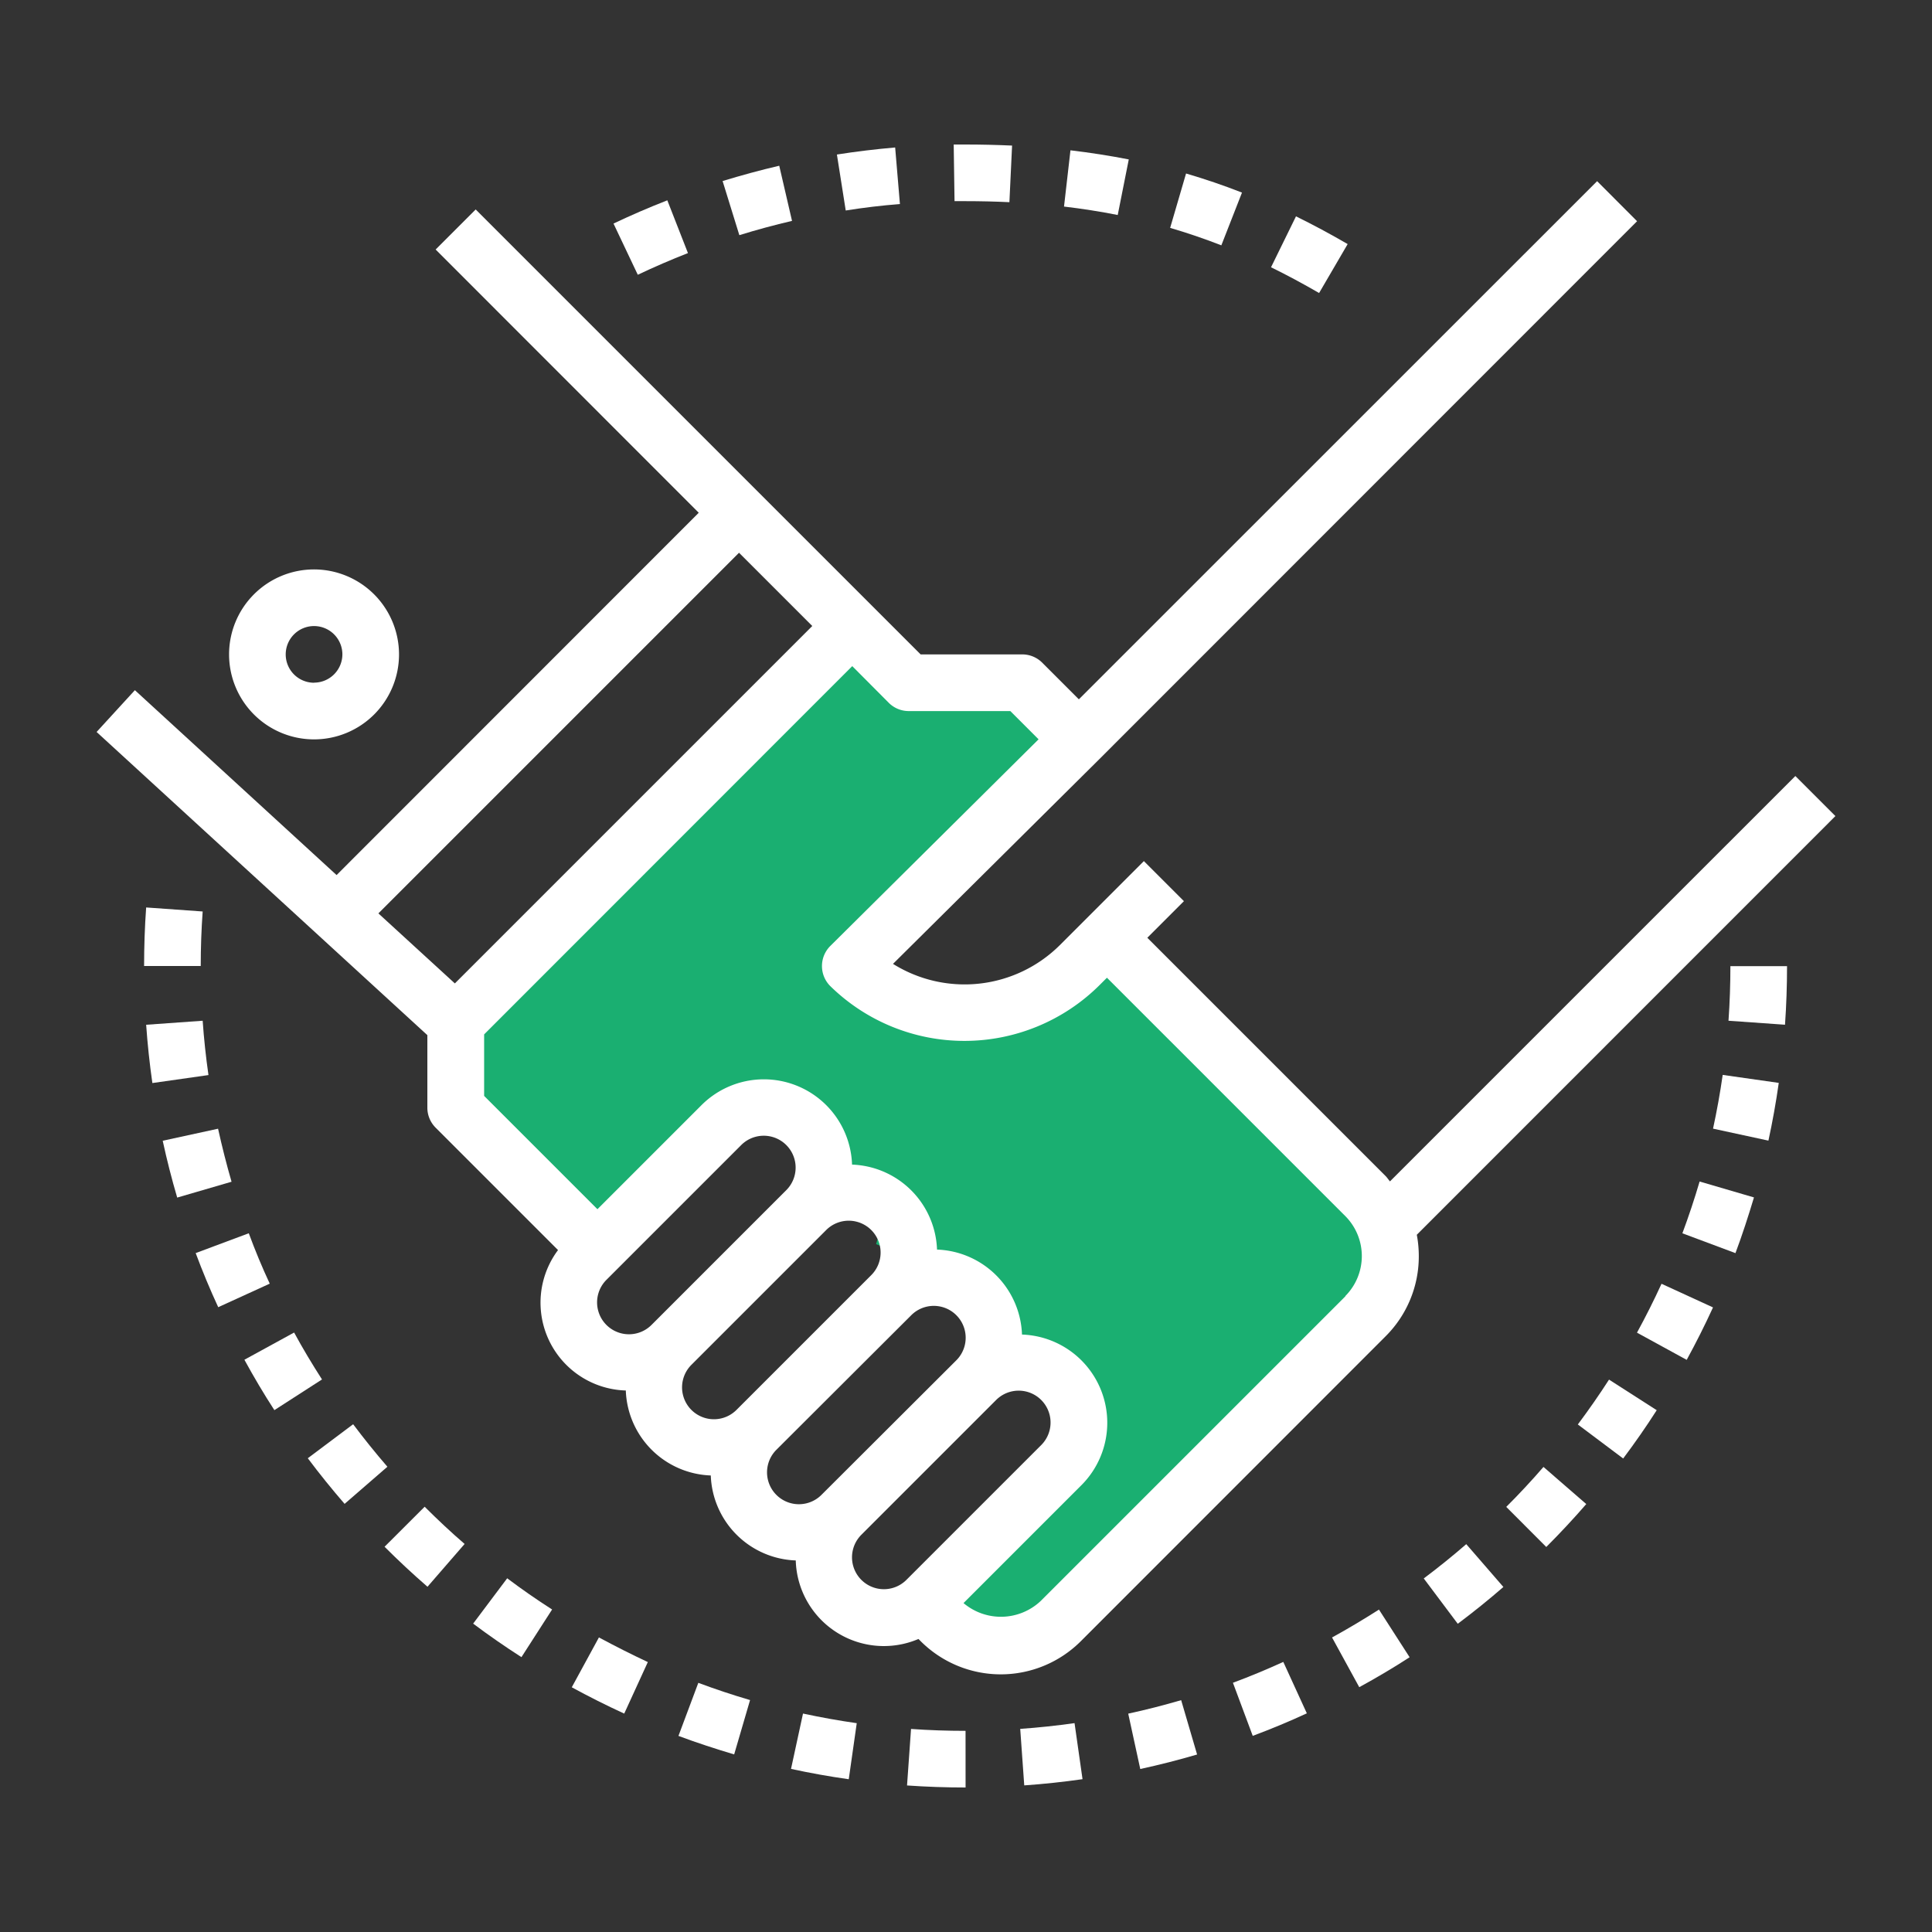<svg xmlns="http://www.w3.org/2000/svg" id="Component_20_2" width="60" height="60" viewBox="0 0 60 60">
    <rect x="0" y="0" width="60" height="60" fill="#333333" stroke="none"/>
    <defs>
        <clipPath id="clip-path">
            <path id="Rectangle_303" fill="#fff" stroke="#707070" d="M0 0H54V54H0z" transform="translate(1198 212)"/>
        </clipPath>
        <style>
            .cls-5{fill:#fff}
        </style>
    </defs>
    <g id="Group_1021" transform="translate(-1188 -209)">
        <path id="Path_276" fill="#1aaf71" d="M9552.613 240.416l11.414-11.5 1.644 1.37h3.743l1.37 1.461-6.757 7.579 2.282 1.1h3.1l2.283-1.1.548-.639 8.583 8.4v1.735l-9.679 10.866-3.379.365-.73-.913 4.657-5.479v-1.187s-1.369-1-1.644-1.187-1.644-.73-1.644-.73l-.64-1.735a1.43 1.43 0 0 0-.73-.457c-.548-.183-1.826-.73-1.826-.73s.365-1.1 0-1.278-2.009-1.37-2.009-1.37l-.456-1.37-1.735-.365-4.656 4.748-3.744-4.383z" transform="translate(-8350)"/>
        <g id="Mask_Group_45" clip-path="url(#clip-path)" transform="translate(-7)">
            <g id="handshake" transform="translate(1198 212)">
                <g id="Group_635">
                    <g id="Group_634">
                        <path id="Path_277" d="M6.753 14.684a2.639 2.639 0 1 0 2.639 2.639 2.642 2.642 0 0 0-2.639-2.639zm0 3.519a.88.88 0 1 1 .88-.88.881.881 0 0 1-.88.877z" class="cls-5"/>
                    </g>
                </g>
                <g id="Group_637">
                    <g id="Group_636">
                        <path id="Path_278" d="M54 22.344L52.756 21.1 40.167 33.689c-.048-.054-.085-.114-.136-.166l-7.4-7.4 1.137-1.137-1.244-1.244-2.612 2.612a4.194 4.194 0 0 1-5.179.58l6.393-6.343L47.841 3.87 46.6 2.626 30.505 18.718l-1.137-1.137a.877.877 0 0 0-.622-.258h-3.155l-1.5-1.5L11.773 3.505l-1.244 1.244 8.171 8.175L7.453 24.176l-6.264-5.742L0 19.732l10.272 9.415V31.4a.877.877 0 0 0 .258.622l3.8 3.8a2.728 2.728 0 0 0 2.105 4.361 2.738 2.738 0 0 0 2.639 2.639 2.738 2.738 0 0 0 2.639 2.639 2.737 2.737 0 0 0 3.811 2.439l.067.067a3.518 3.518 0 0 0 4.977 0l9.463-9.467a3.5 3.5 0 0 0 1.031-2.488 3.549 3.549 0 0 0-.062-.665zM8.751 25.366l11.2-11.2 2.275 2.275-11.1 11.1zm8.482 12.781a.987.987 0 0 1-1.4-1.4l4.186-4.186a.987.987 0 0 1 1.4 1.4zm2.639 2.639a.987.987 0 0 1-1.4-1.4l4.186-4.186a.987.987 0 0 1 1.4 1.4zm2.639 2.639a.987.987 0 0 1-1.4-1.4l4.189-4.18a.987.987 0 0 1 1.4 1.4zm2.639 2.639a.987.987 0 0 1-1.4-1.4l4.186-4.186a.987.987 0 0 1 1.4 1.4zm13.636-8.81l-9.463 9.463a1.8 1.8 0 0 1-2.4.068l3.662-3.662a2.741 2.741 0 0 0-1.846-4.677 2.738 2.738 0 0 0-2.639-2.639 2.738 2.738 0 0 0-2.639-2.639 2.74 2.74 0 0 0-4.677-1.845l-3.23 3.23-3.519-3.519v-1.91l11.432-11.437 1.133 1.138a.877.877 0 0 0 .622.258h3.155l.877.877-6.466 6.416a.88.88 0 0 0 0 1.251 5.949 5.949 0 0 0 8.359-.033l.23-.23 7.4 7.4a1.76 1.76 0 0 1 0 2.489z" class="cls-5"/>
                    </g>
                </g>
                <g id="Group_639">
                    <g id="Group_638">
                        <path id="Path_279" d="M6.134 38.383l-1.544.845c.289.529.6 1.056.931 1.565L7 39.84c-.305-.475-.6-.965-.866-1.457z" class="cls-5"/>
                    </g>
                </g>
                <g id="Group_641">
                    <g id="Group_640">
                        <path id="Path_280" d="M18.687 49.262l-.617 1.648c.564.211 1.145.4 1.73.575l.494-1.688c-.542-.159-1.083-.339-1.607-.535z" class="cls-5"/>
                    </g>
                </g>
                <g id="Group_643">
                    <g id="Group_642">
                        <path id="Path_281" d="M12.751 46.015l-1.057 1.408c.484.363.988.713 1.5 1.041l.952-1.48c-.477-.305-.946-.631-1.395-.969z" class="cls-5"/>
                    </g>
                </g>
                <g id="Group_645">
                    <g id="Group_644">
                        <path id="Path_282" d="M15.6 47.852l-.843 1.548c.53.289 1.078.565 1.629.817l.733-1.6c-.513-.24-1.019-.496-1.519-.765z" class="cls-5"/>
                    </g>
                </g>
                <g id="Group_647">
                    <g id="Group_646">
                        <path id="Path_283" d="M10.188 43.793l-1.245 1.243c.428.428.876.846 1.333 1.242l1.153-1.329c-.429-.369-.842-.758-1.241-1.156z" class="cls-5"/>
                    </g>
                </g>
                <g id="Group_649">
                    <g id="Group_648">
                        <path id="Path_284" d="M7.967 41.231l-1.408 1.056c.364.486.749.962 1.143 1.417l1.329-1.153c-.366-.423-.724-.868-1.064-1.32z" class="cls-5"/>
                    </g>
                </g>
                <g id="Group_651">
                    <g id="Group_650">
                        <path id="Path_285" d="M3.294 28.7l-1.755.125c.042.6.107 1.211.193 1.81l1.742-.248c-.08-.56-.141-1.127-.18-1.687z" class="cls-5"/>
                    </g>
                </g>
                <g id="Group_653">
                    <g id="Group_652">
                        <path id="Path_286" d="M1.539 25.182c-.043.6-.064 1.21-.064 1.818h1.759c0-.567.02-1.137.06-1.693z" class="cls-5"/>
                    </g>
                </g>
                <g id="Group_655">
                    <g id="Group_654">
                        <path id="Path_287" d="M3.772 32.053l-1.719.374c.128.592.28 1.186.45 1.765l1.688-.492c-.157-.542-.298-1.1-.419-1.647z" class="cls-5"/>
                    </g>
                </g>
                <g id="Group_657">
                    <g id="Group_656">
                        <path id="Path_288" d="M4.726 35.3l-1.649.616c.211.565.445 1.13.7 1.68l1.6-.731c-.237-.508-.455-1.034-.651-1.565z" class="cls-5"/>
                    </g>
                </g>
                <g id="Group_659">
                    <g id="Group_658">
                        <path id="Path_289" d="M48.6 36.869c-.236.514-.492 1.024-.762 1.518l1.544.845c.289-.53.565-1.078.817-1.629z" class="cls-5"/>
                    </g>
                </g>
                <g id="Group_661">
                    <g id="Group_660">
                        <path id="Path_290" d="M46.97 39.845c-.306.475-.633.943-.969 1.393l1.408 1.057c.362-.482.713-.986 1.042-1.5z" class="cls-5"/>
                    </g>
                </g>
                <g id="Group_663">
                    <g id="Group_662">
                        <path id="Path_291" d="M44.934 42.557c-.369.426-.757.844-1.156 1.241l1.243 1.245c.428-.428.846-.876 1.242-1.333z" class="cls-5"/>
                    </g>
                </g>
                <g id="Group_665">
                    <g id="Group_664">
                        <path id="Path_292" d="M49.783 33.693c-.159.541-.339 1.082-.535 1.608l1.648.616c.212-.566.4-1.148.575-1.73z" class="cls-5"/>
                    </g>
                </g>
                <g id="Group_667">
                    <g id="Group_666">
                        <path id="Path_293" d="M50.5 30.382c-.08.56-.181 1.121-.3 1.669l1.72.372c.128-.589.236-1.191.321-1.793z" class="cls-5"/>
                    </g>
                </g>
                <g id="Group_669">
                    <g id="Group_668">
                        <path id="Path_294" d="M42.536 44.955c-.424.368-.868.726-1.32 1.065l1.056 1.408c.485-.363.962-.748 1.417-1.143z" class="cls-5"/>
                    </g>
                </g>
                <g id="Group_671">
                    <g id="Group_670">
                        <path id="Path_295" d="M21.938 50.216l-.372 1.719c.589.128 1.191.236 1.793.321l.248-1.741c-.56-.08-1.121-.181-1.669-.299z" class="cls-5"/>
                    </g>
                </g>
                <g id="Group_673">
                    <g id="Group_672">
                        <path id="Path_296" d="M50.739 27c0 .566-.019 1.137-.059 1.7l1.755.124c.042-.6.063-1.213.063-1.819h-1.759z" class="cls-5"/>
                    </g>
                </g>
                <g id="Group_675">
                    <g id="Group_674">
                        <path id="Path_297" d="M30.371 50.513c-.558.079-1.125.14-1.687.179l.125 1.755c.6-.042 1.211-.107 1.81-.193z" class="cls-5"/>
                    </g>
                </g>
                <g id="Group_677">
                    <g id="Group_676">
                        <path id="Path_298" d="M26.986 50.753c-.566 0-1.135-.019-1.693-.059l-.124 1.755c.6.042 1.212.063 1.818.063z" class="cls-5"/>
                    </g>
                </g>
                <g id="Group_679">
                    <g id="Group_678">
                        <path id="Path_299" d="M39.825 46.987c-.472.3-.962.595-1.457.866l.845 1.544c.531-.291 1.057-.6 1.564-.93z" class="cls-5"/>
                    </g>
                </g>
                <g id="Group_681">
                    <g id="Group_680">
                        <path id="Path_300" d="M36.854 48.612c-.513.234-1.039.453-1.564.648l.615 1.649c.565-.211 1.13-.445 1.68-.7z" class="cls-5"/>
                    </g>
                </g>
                <g id="Group_683">
                    <g id="Group_682">
                        <path id="Path_301" d="M33.682 49.8c-.539.157-1.092.3-1.644.419l.374 1.719c.592-.128 1.186-.28 1.765-.45z" class="cls-5"/>
                    </g>
                </g>
                <g id="Group_685">
                    <g id="Group_684">
                        <path id="Path_302" d="M37.248 3.719L36.473 5.3c.488.239.991.509 1.493.8l.887-1.52c-.539-.313-1.079-.603-1.605-.861z" class="cls-5"/>
                    </g>
                </g>
                <g id="Group_687">
                    <g id="Group_686">
                        <path id="Path_303" d="M26.986 1.488h-.368l.026 1.759h.342q.7 0 1.362.032l.083-1.758c-.471-.021-.951-.033-1.445-.033z" class="cls-5"/>
                    </g>
                </g>
                <g id="Group_689">
                    <g id="Group_688">
                        <path id="Path_304" d="M33.834 2.388l-.494 1.689c.532.156 1.067.338 1.59.542l.641-1.638c-.571-.224-1.154-.422-1.737-.593z" class="cls-5"/>
                    </g>
                </g>
                <g id="Group_691">
                    <g id="Group_690">
                        <path id="Path_305" d="M30.244 1.668l-.2 1.747c.568.067 1.13.155 1.668.262l.343-1.726c-.587-.115-1.195-.21-1.811-.283z" class="cls-5"/>
                    </g>
                </g>
                <g id="Group_693">
                    <g id="Group_692">
                        <path id="Path_306" d="M17.724 3.221c-.564.22-1.126.463-1.671.722l.754 1.59c.508-.241 1.033-.468 1.558-.673z" class="cls-5"/>
                    </g>
                </g>
                <g id="Group_695">
                    <g id="Group_694">
                        <path id="Path_307" d="M21.2 2.147c-.59.137-1.182.3-1.759.475l.52 1.681c.536-.166 1.086-.315 1.636-.443z" class="cls-5"/>
                    </g>
                </g>
                <g id="Group_697">
                    <g id="Group_696">
                        <path id="Path_308" d="M24.8 1.58c-.6.052-1.213.125-1.809.219l.274 1.738c.553-.088 1.12-.157 1.683-.2z" class="cls-5"/>
                    </g>
                </g>
            </g>
        </g>
    </g>
</svg>
